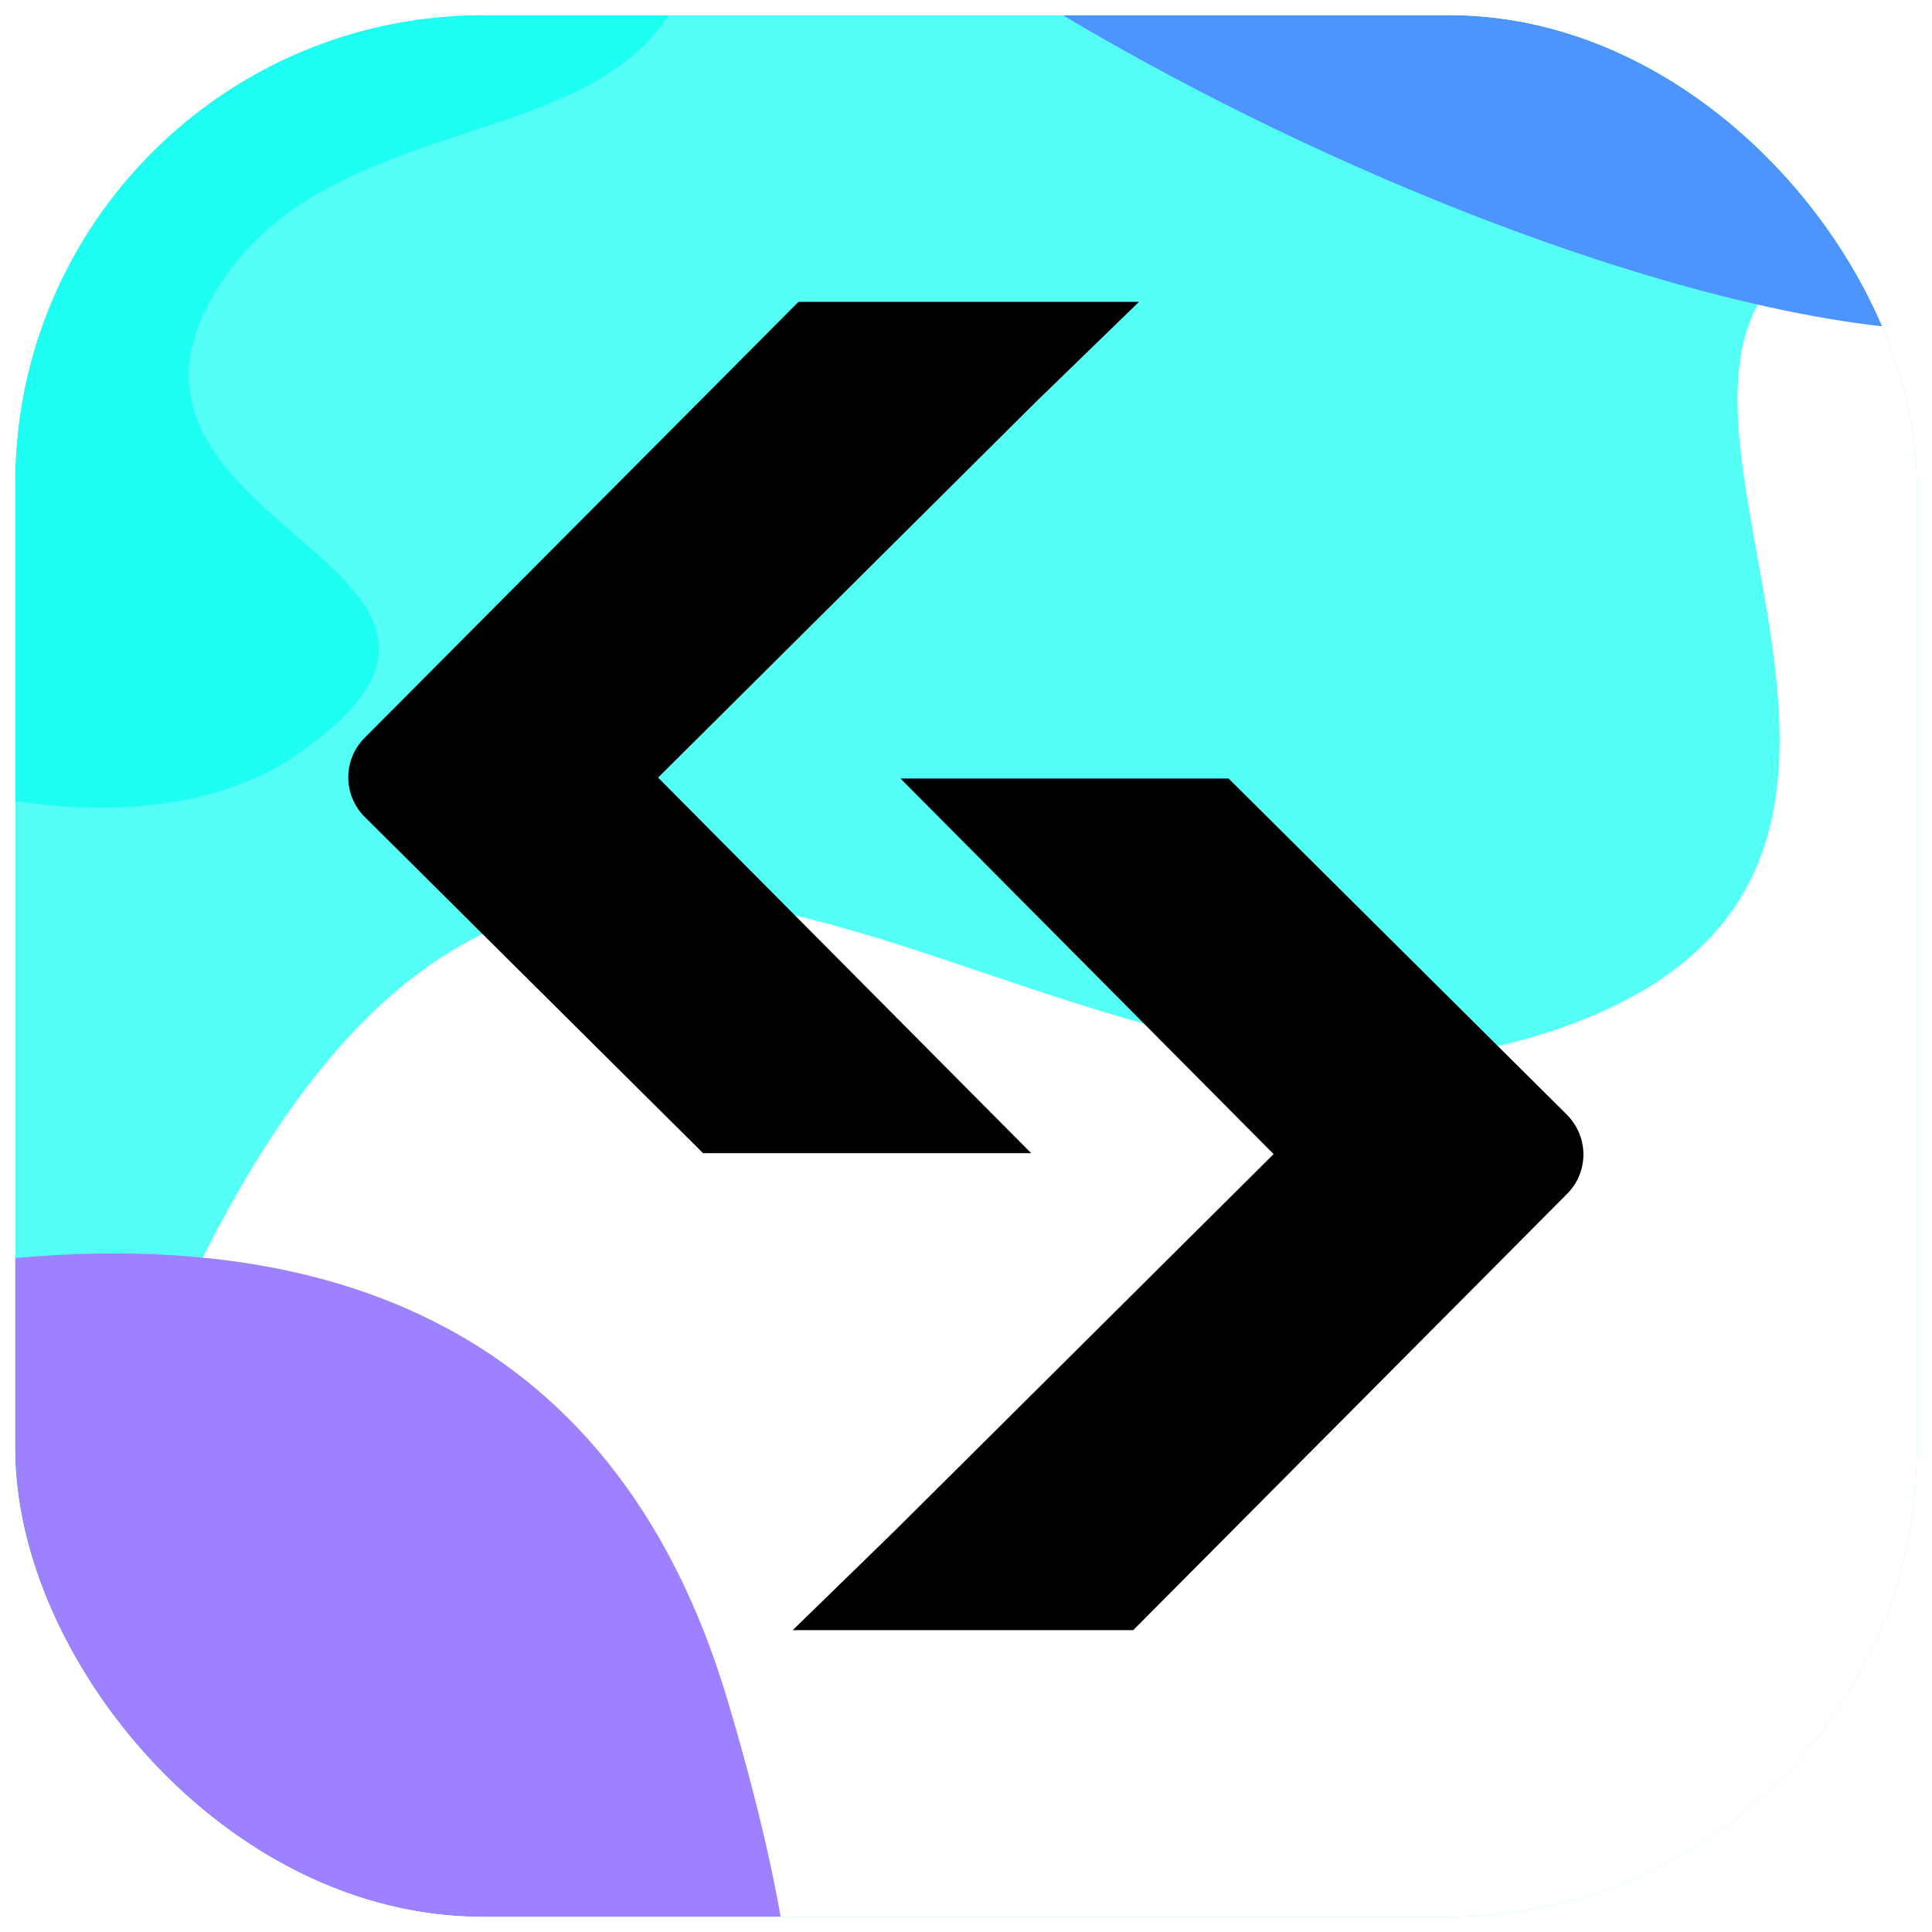 <svg width="64" height="64" viewBox="0 0 64 64" fill="none" xmlns="http://www.w3.org/2000/svg" xmlns:xlink="http://www.w3.org/1999/xlink">
	<desc>
			Created with Pixso.
	</desc>
	<defs>
		<filter id="filter_568_6363_dd" x="-22.56" y="-17.435" width="142.389" height="112.858" filterUnits="userSpaceOnUse" color-interpolation-filters="sRGB">
			<feFlood flood-opacity="0" result="BackgroundImageFix"/>
			<feBlend mode="normal" in="SourceGraphic" in2="BackgroundImageFix" result="shape"/>
			<feGaussianBlur stdDeviation="8.205" result="effect_layerBlur_1"/>
		</filter>
		<filter id="filter_568_6365_dd" x="-40.128" y="-41.497" width="87.899" height="92.877" filterUnits="userSpaceOnUse" color-interpolation-filters="sRGB">
			<feFlood flood-opacity="0" result="BackgroundImageFix"/>
			<feBlend mode="normal" in="SourceGraphic" in2="BackgroundImageFix" result="shape"/>
			<feGaussianBlur stdDeviation="8.205" result="effect_layerBlur_1"/>
		</filter>
		<filter id="filter_568_6367_dd" x="-60.27" y="16.911" width="111.213" height="106.113" filterUnits="userSpaceOnUse" color-interpolation-filters="sRGB">
			<feFlood flood-opacity="0" result="BackgroundImageFix"/>
			<feBlend mode="normal" in="SourceGraphic" in2="BackgroundImageFix" result="shape"/>
			<feGaussianBlur stdDeviation="8.205" result="effect_layerBlur_1"/>
		</filter>
		<filter id="filter_568_6369_dd" x="-5.099" y="-60.69" width="107.548" height="96.276" filterUnits="userSpaceOnUse" color-interpolation-filters="sRGB">
			<feFlood flood-opacity="0" result="BackgroundImageFix"/>
			<feBlend mode="normal" in="SourceGraphic" in2="BackgroundImageFix" result="shape"/>
			<feGaussianBlur stdDeviation="8.205" result="effect_layerBlur_1"/>
		</filter>
		<clipPath id="clip568_6357">
			<rect id="bitget wallet_logo_512 1" rx="0" width="63.875" height="63.875" transform="translate(0.062 0.062)" fill="white" fill-opacity="0"/>
		</clipPath>
		<clipPath id="clip568_6356">
			<rect id="cbw 1" rx="15.5" width="63" height="63" transform="translate(0.5 0.5)" fill="white" fill-opacity="0"/>
		</clipPath>
	</defs>
	<rect id="cbw 1" rx="15.5" width="63" height="63" transform="translate(0.5 0.5)" fill="#FFFFFF" fill-opacity="1"/>
	<g clip-path="url(#clip568_6356)">
		<rect id="bitget wallet_logo_512 1" rx="0" width="63.875" height="63.875" transform="translate(0.062 0.062)" fill="#FFFFFF" fill-opacity="0"/>
		<g clip-path="url(#clip568_6357)">
			<mask id="mask568_6359" mask-type="alpha" maskUnits="userSpaceOnUse" x="0" y="0" width="64" height="64">
				<path id="Vector" d="M0 0L64 0L64 64L0 64L0 0Z" fill="#000000" fill-opacity="1" fill-rule="evenodd"/>
			</mask>
			<g mask="url(#mask568_6359)">
				<path id="Vector" d="M0 0L64 0L64 64L0 64L0 0Z" fill="#54FFF5" fill-opacity="1" fill-rule="evenodd"/>
				<g filter="url(#filter_568_6363_dd)">
					<path id="Vector" d="M3.37 49.65C-7.34 79.76 49.91 71.25 79.87 63.24C110.54 53.06 89.34 8.2 67.35 7.21C45.36 6.22 70.08 27.95 51.39 34.16C32.71 40.37 16.74 12.01 3.37 49.65Z" fill="#FFFFFF" fill-opacity="1" fill-rule="nonzero"/>
				</g>
				<g filter="url(#filter_568_6365_dd)">
					<path id="Vector" d="M21.37 -11.46C15.76 -26.8 -4.23 -6 -13.53 6.31C-22.4 19.71 0.75 31.28 9.83 25C18.9 18.73 1.94 17.5 7.34 9.34C12.74 1.17 28.39 7.71 21.37 -11.46Z" fill="#00FFF0" fill-opacity="0.67" fill-rule="nonzero"/>
				</g>
				<g filter="url(#filter_568_6367_dd)">
					<path id="Vector" d="M24.11 56.35C16.46 30.59 -16.53 44.15 -32.06 54.16C-47 66.01 -11.52 100.08 3.21 98.34C17.95 96.6 -8.61 81.76 0.49 74.54C9.59 67.31 33.69 88.56 24.11 56.35Z" fill="#9D81FF" fill-opacity="1" fill-rule="nonzero"/>
				</g>
				<g filter="url(#filter_568_6369_dd)">
					<path id="Vector" d="M70.52 -26.84C54.01 -46.51 30.36 -30.25 20.6 -19.66C12.06 -7.67 56.06 14.3 68.28 10.54C80.49 6.77 51.62 -1.02 56.82 -8.33C62.02 -15.64 91.17 -2.26 70.52 -26.84Z" fill="#4D94FF" fill-opacity="1" fill-rule="nonzero"/>
				</g>
				<path id="Vector" d="M23.29 38.2L34.16 38.2L21.8 25.76L34.32 13.31L37.73 10L26.45 10L12.08 24.44C11.35 25.17 11.36 26.35 12.09 27.07L23.29 38.2ZM29.83 25.79L29.74 25.79L29.83 25.79L29.83 25.79ZM29.83 25.79L42.19 38.23L29.67 50.68L26.26 54L37.54 54L51.91 39.55C52.64 38.82 52.63 37.65 51.9 36.92L40.7 25.79L29.83 25.79Z" fill="#000000" fill-opacity="1" fill-rule="evenodd"/>
			</g>
		</g>
	</g>
</svg>
